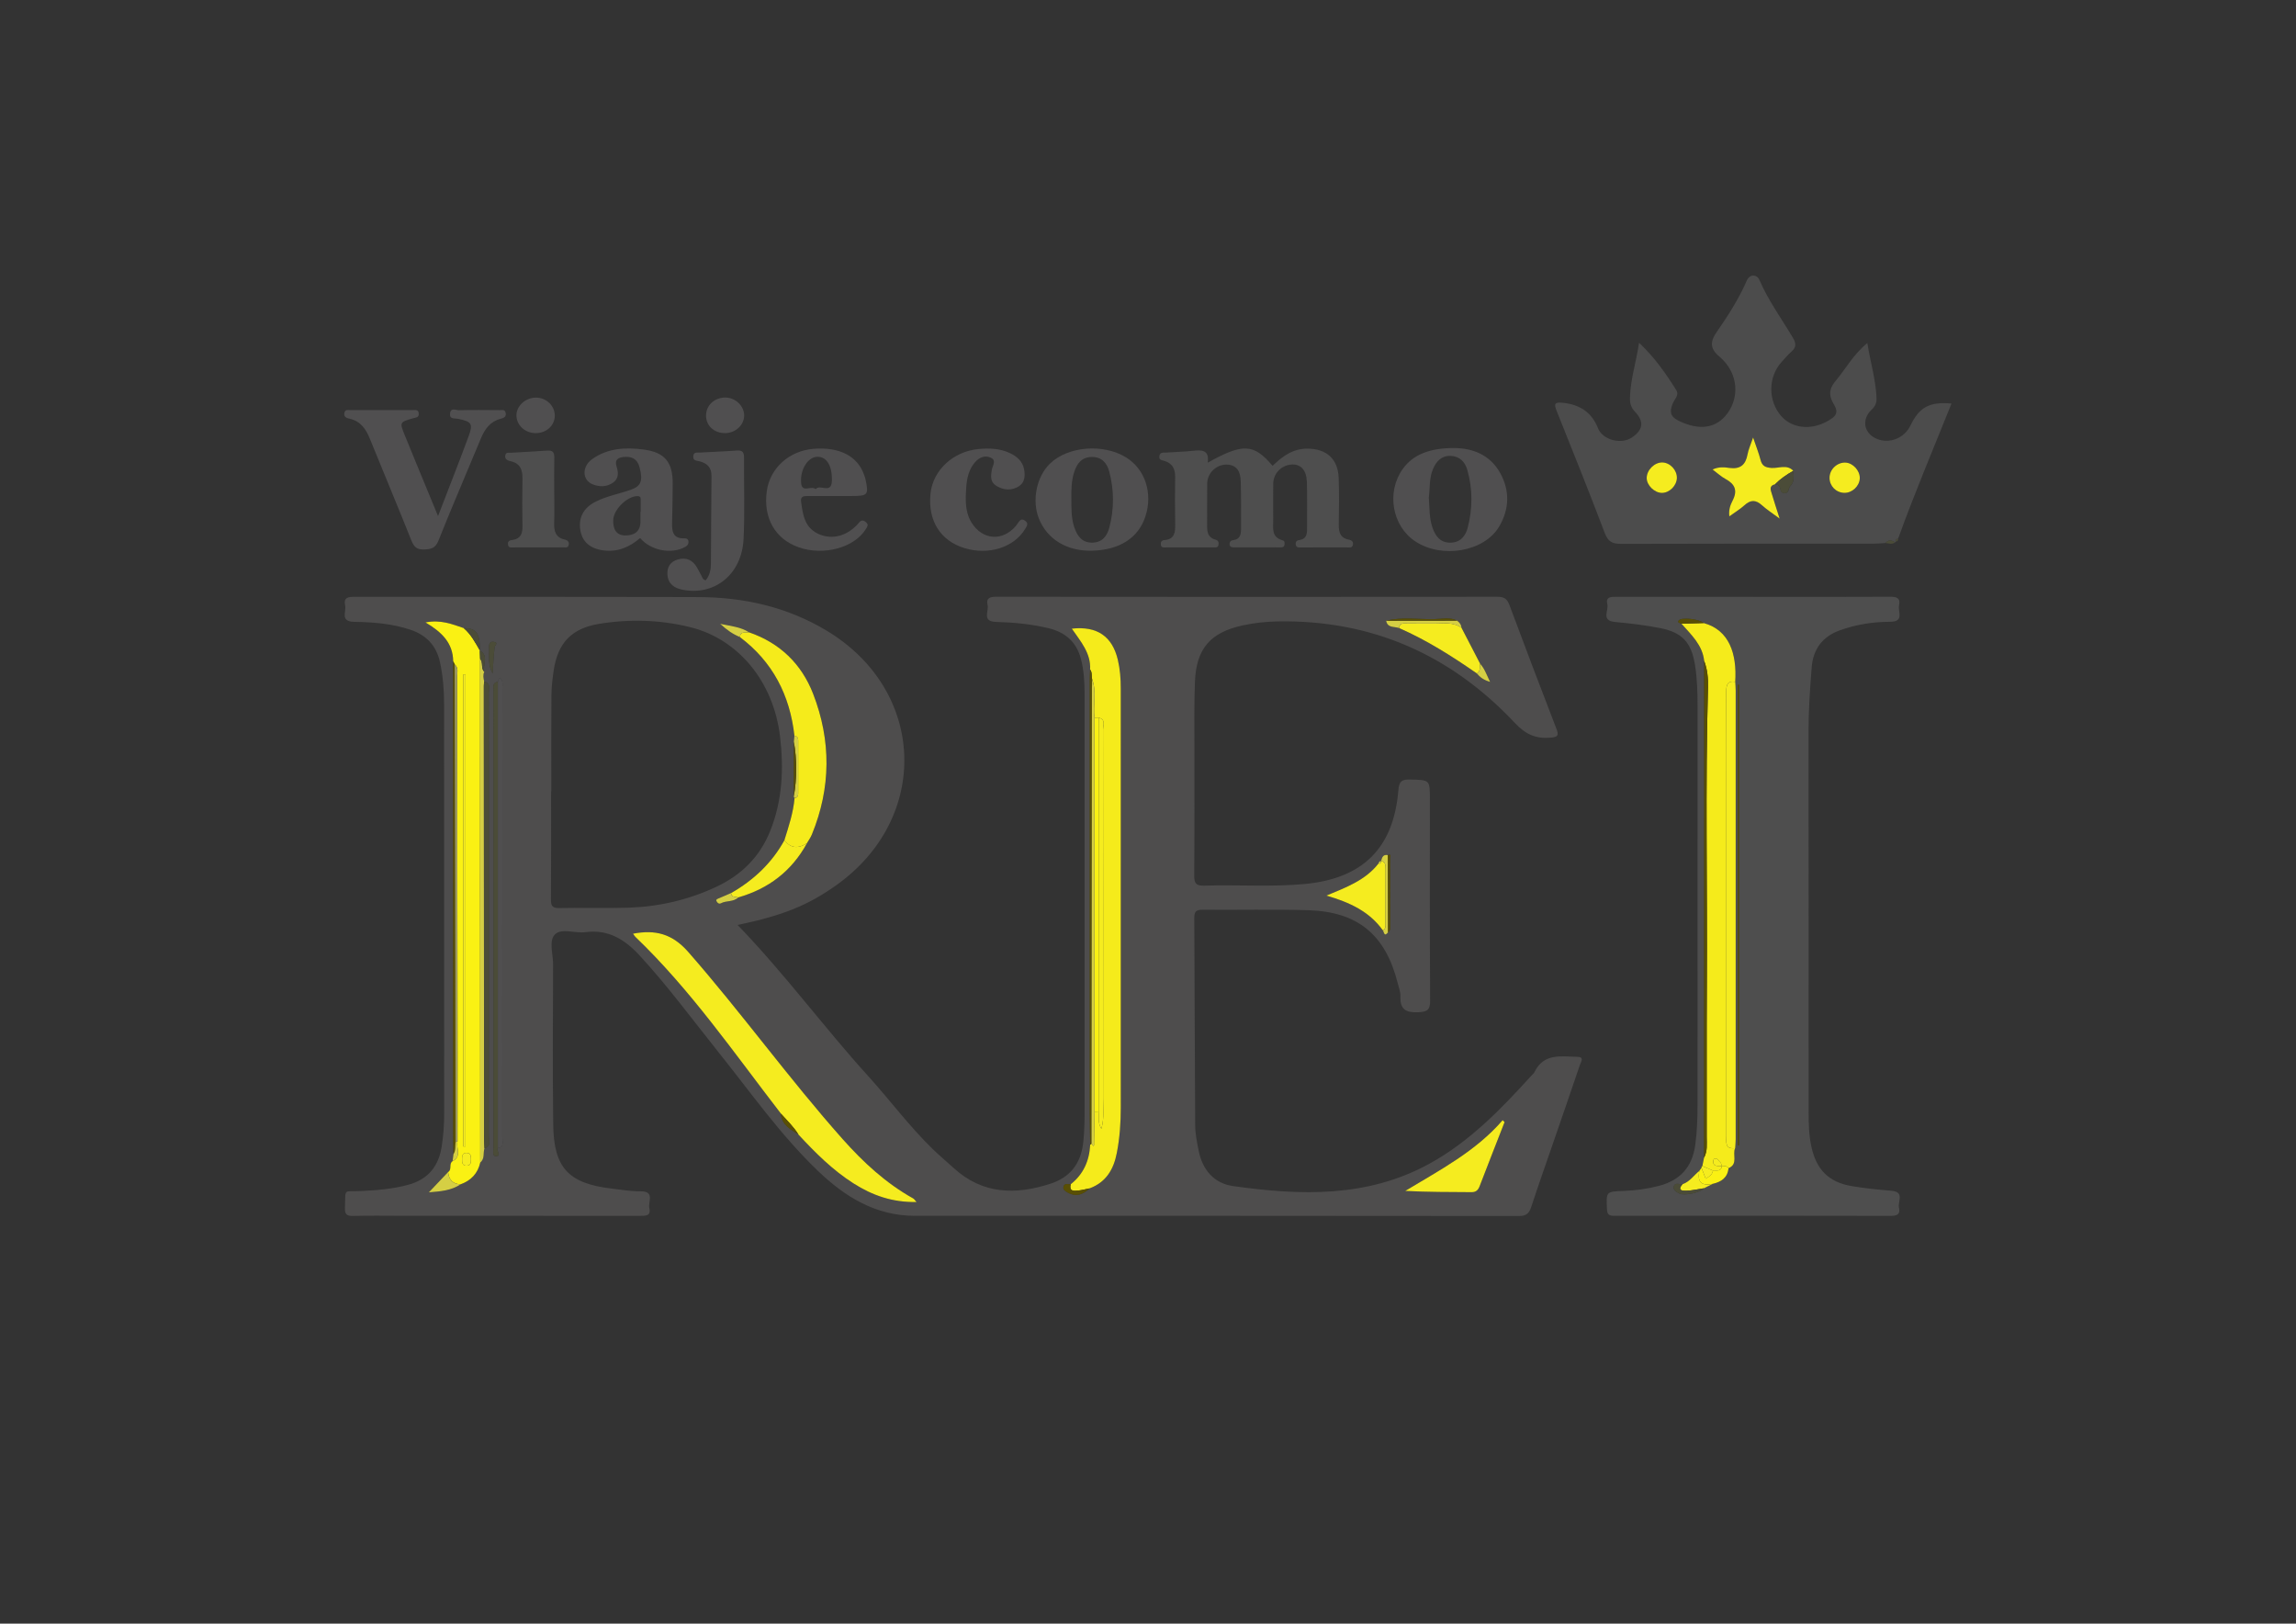 <?xml version="1.0" encoding="UTF-8"?><svg id="Camada_1" xmlns="http://www.w3.org/2000/svg" viewBox="0 0 1024 724"><rect x="0" y="0" width="1024" height="724" fill="#333333" stroke="none"/><defs><style>.cls-1{fill:#4c4c4c;}.cls-2{fill:#9e9a5f;}.cls-3{fill:#4e4e4e;}.cls-4{fill:#594f04;}.cls-5{fill:#4e4d4d;}.cls-6{fill:#faf113;}.cls-7{fill:#f5ec1f;}.cls-8{fill:#504f50;}.cls-9{fill:#4b4c38;}.cls-10{fill:#d5cf44;}.cls-11{fill:#f5eb1b;}</style></defs><path class="cls-5" d="M328.96,412.46c21,21.71,38.43,45.55,58.23,67.37,9.73,10.73,18.37,22.43,28.78,32.55,2.98,2.9,6.2,5.55,9.26,8.37,12.92,11.87,27.74,12.18,43.38,7.05,8.59-2.81,13.34-8.84,14.44-17.88,.73-5.98,.67-11.97,.67-17.96,.02-60.64,.02-121.29,0-181.93,0-5.49-.25-10.98-1.67-16.34-2-7.54-7.05-11.8-14.43-13.57-7.65-1.83-15.48-2.58-23.28-2.79-6.61-.18-3.23-4.75-3.88-7.47-.77-3.18,1.05-3.77,3.96-3.76,74.48,.08,148.96,.09,223.43,.01,2.98,0,4.32,.92,5.35,3.69,6.85,18.4,13.84,36.75,20.91,55.07,1.17,3.02,.83,3.8-2.66,4.08-6.6,.53-11.06-1.5-15.82-6.57-28.6-30.42-63.83-46.06-105.91-45.28-5.17,.1-10.3,.66-15.36,1.75-14.5,3.11-20.85,10.34-21.43,25.2-.38,9.65-.22,19.32-.23,28.98-.03,19.16,.08,38.32-.08,57.48-.03,3.48,.95,4.53,4.46,4.42,14.98-.5,29.99,.67,44.95-.75,25.82-2.46,39.52-16.04,41.63-41.8,.33-3.99,1.49-4.86,5.19-4.77,8.87,.21,8.87,.04,8.87,8.93,0,29.82-.08,59.65,.1,89.47,.03,4.1-.97,5.17-5.14,5.36-5.54,.26-8.34-1.12-8.1-7.07,.08-1.93-.72-3.91-1.2-5.85-5.45-21.65-17.79-31.94-40.1-32.58-15.65-.45-31.32-.06-46.98-.2-2.86-.03-3.67,.88-3.66,3.67,.17,30.82,.19,61.64,.4,92.46,.03,3.79,.8,7.61,1.55,11.35,1.71,8.53,6.88,14.56,15.38,15.75,30.01,4.21,59.83,5.28,87.65-10.04,17.8-9.8,31.69-24.15,45.16-38.99,.56-.62,1.27-1.16,1.63-1.89,4.17-8.53,11.96-6.82,19.11-6.72,3.21,.04,1.56,2.26,1.12,3.55-4,11.82-8.09,23.61-12.15,35.41-3.19,9.28-6.48,18.52-9.53,27.85-.94,2.87-2.11,4.17-5.48,4.17-89.81-.11-179.61-.09-269.42-.08-17.51,0-31.16-8.43-43.27-20.03-16.66-15.97-29.89-34.85-44.23-52.78-11.65-14.56-22.68-29.61-35.36-43.34-6.55-7.09-13.93-11.69-24.1-10.34-4.58,.61-10.55-1.89-13.51,.93-2.99,2.85-.9,8.83-.92,13.42-.09,23.82-.24,47.65,.06,71.47,.24,19.31,6.82,26.24,26.02,28.52,4.3,.51,8.61,1.25,12.92,1.22,6.57-.04,3.26,4.77,3.92,7.49,.85,3.54-1.69,3.46-4.2,3.45-35.32-.04-70.65-.02-105.97-.02-7.33,0-14.67-.14-21.99,.06-2.93,.08-3.7-.89-3.59-3.7,.35-8.93-.92-7.02,7.02-7.4,7.16-.34,14.28-.91,21.24-2.8,8.7-2.36,13.46-8.14,14.86-16.86,.79-4.94,1.14-9.91,1.14-14.93-.04-60.81-.03-121.62-.04-182.43,0-6.34-.49-12.64-1.85-18.86-1.61-7.33-6.06-12.02-13.1-14.39-8.15-2.74-16.66-3.42-25.12-3.55-6.53-.1-3.43-4.55-4.06-7.29-.84-3.73,1.53-3.88,4.36-3.87,51.15,.06,102.3-.08,153.46,.13,20.12,.08,39.34,4.42,56.81,14.89,44.53,26.67,46.65,83.65,4.27,113.69-12.53,8.88-23.57,13.36-43.86,17.64Zm-114.99-122.4h.03c.14-7.66-1.53-9.98-7.19-9.96-5.16-1.75-10.27-3.88-17.06-2.53,7.36,4.32,12.24,9.23,12.35,17.29-.01,69.61-.03,139.21-.03,208.82,0,3.66,.11,7.32,.16,10.98-.14,1.04-.27,2.09-.41,3.13-1.77,1.16-.12,3.71-1.98,4.84-2.67,2.82-5.34,5.63-8.6,9.07,5.38-.44,10.03-.81,14.17-3.58,4.63-1.7,7.67-4.83,8.75-9.72,2.16-1.67,1.24-4.26,1.91-6.38,3.2-.89,1.92-3.53,1.92-5.43,.07-42.8,.05-85.6,.05-128.41,0-22.98,.02-45.97-.05-68.95,0-1.93,1.12-4.56-2.07-5.37-.32-1.45-.61-2.9,.05-4.34-.79-3.13,2.27-7.08-2.02-9.47Zm140.08,40.64l-.03,24.53c.08,.24,.2,.45,.37,.63-.56,6.48-2.61,12.6-4.53,18.76-5.61,10.22-13.77,17.87-23.82,23.61-1.8,.77-3.6,1.52-5.39,2.32-.54,.24-1.42,.43-1.12,1.23,.29,.77,1.13,1.48,1.96,1.03,2.46-1.34,5.64-.5,7.79-2.65,13.51-3.87,23.83-11.77,30.61-24.17,.74-1.29,1.65-2.52,2.21-3.89,8.55-20.83,8.65-41.88,.56-62.73-5.17-13.32-14.8-22.66-28.53-27.41-3.66-2.38-7.88-2.77-12.95-3.81,3.12,2.89,5.77,4.66,8.79,5.89,14.69,11.04,22.34,25.97,24.35,44.02l-.26,2.63Zm261.85,53.25c-.77-.05-.9,.55-1.09,1.08-5.73,7.37-14.14,10.56-23.25,14.32,10.44,3.03,19.17,7.12,25.16,15.47,.56,.87,.61,3.14,2.35,.88,.86-.46,.91-1.27,.91-2.11,0-10.38,.02-20.75-.02-31.13,0-.44,.61-1.88-.99-1.16-2.15-.47-2.63,1.01-3.03,2.59l-.06,.05Zm33.94-107.2c-3.27-1.66-6.79-.74-10.14-.66-7.16,.15-14.38-1.09-21.48,.71,.61,3.38,3.68,2.47,5.76,3.28,12.36,5.39,23.66,12.59,34.71,20.24,1.32,1.59,2.83,2.88,5.9,3.75-1.64-3.32-2.49-6.02-4.5-8.17-2.76-5.32-5.52-10.65-8.28-15.97-.09-1.41-.86-2.39-1.97-3.16ZM222.05,511.96c3.05-.64,1.95-3.11,1.96-4.86,.05-66.68,.04-133.36,.03-200.03,0-1.32,.31-2.95-.33-3.89-1.08-1.6-1.36,0-1.67,.85-2.48,.35-1.97,2.29-1.97,3.87-.02,68.01-.02,136.03,.02,204.04,0,1.33-.71,3.77,1.31,3.63,2.25-.16-.12-2.44,.65-3.6Zm134.09-6c7.46,8.06,15.21,15.81,24.55,21.75,8.36,5.32,17.35,8.51,28.1,8.29-.84-.92-1.09-1.36-1.46-1.57-12.21-6.81-22.29-16.13-31.51-26.5-23.98-26.96-45.06-56.31-68.85-83.44-7.16-8.16-14.69-10.02-24.63-8.14,.47,.65,.69,1.08,1.02,1.4,24.75,23.7,44.09,51.86,64.91,78.8,.29,5.1,4.4,6.99,7.88,9.41Zm130.08,4.47c-.36,7.14-3.01,13.16-8.71,17.67-1.26-.05-2.87-.62-3.23,1.2-.25,1.27,.93,1.92,1.98,2.51,3.8,2.13,6.87,.75,9.72-1.89,7.32-2.74,10.69-8.42,12.11-15.77,1.3-6.73,1.78-13.5,1.78-20.34-.03-62.25-.02-124.49-.01-186.74,0-4.34-.31-8.63-1.32-12.87-2.47-10.39-9.21-15.12-20.52-13.86,3.92,5.7,8.57,10.92,8.16,18.25-.05,1.66-.15,3.33-.15,4.99-.01,64.29-.02,128.59,0,192.88,0,4.66,.14,9.32,.21,13.98Zm-240.33-157.56h-.11c0,15.98,.06,31.96-.06,47.94-.02,2.81,.31,4.2,3.69,4.12,10.32-.23,20.65,.16,30.96-.18,13.6-.45,26.67-3.48,39.04-9.27,11.16-5.22,19.4-13.29,24.05-24.82,5.5-13.65,6.15-27.85,4.44-42.23-2.9-24.36-18.51-43.5-40.24-48.81-13.37-3.27-27.05-3.66-40.64-1.4-12.16,2.02-18.29,8.58-20.08,20.79-.53,3.61-.97,7.27-1,10.92-.11,14.31-.05,28.63-.05,42.94Zm425.12,147.5l-.85-.87c-12.03,13.91-28.01,22.22-43.44,31.54,9.99,.54,19.77,.51,29.55,.56,2,.01,2.95-.91,3.63-2.68,3.66-9.53,7.4-19.03,11.11-28.55ZM219.71,300.34c.27-3.91,.42-7.83,.88-11.72,.11-.95,1.93-1.94-.32-2.41-1.42-.3-2.22,.64-2.17,2.03,.14,4.04-.62,8.14,1.6,12.1Z"/><path class="cls-3" d="M782.22,266.16c20.15,0,40.31,.05,60.46-.06,2.99-.02,5.04,.34,4.28,3.9-.59,2.76,2.49,7.26-4.02,7.27-7.66,0-15.24,1.22-22.53,3.86-7.77,2.81-11.8,8.53-12.42,16.5-.74,9.46-1.41,18.92-1.4,28.43,.08,56.63,.03,113.25,.04,169.88,0,5.16,.12,10.31,1.23,15.4,2.22,10.19,7.69,15.8,17.9,17.55,5.9,1.01,11.88,1.61,17.84,2.1,5.99,.5,2.68,4.92,3.33,7.57,.65,2.64-.61,3.63-3.52,3.62-41.14-.1-82.28-.08-123.42-.02-2.24,0-3.19-.44-3.3-2.96-.34-7.85-.47-7.86,7.4-8.14,5.35-.19,10.62-.92,15.79-2.26,9.35-2.44,14.79-8.28,16.16-18.05,.86-6.14,1.04-12.27,1.05-18.43,.03-59.13,.02-118.25,.01-177.38,0-6.16-.16-12.32-1.15-18.43-1.61-9.92-5.58-14.46-15.43-16.41-6.68-1.32-13.48-2.12-20.27-2.75-6.37-.59-2.67-5.19-3.39-7.94-.84-3.21,1.5-3.3,3.89-3.29,20.49,.04,40.97,.02,61.46,.02Zm-31.84,261.89c-1.38,.14-3.38-.89-3.89,.99-.42,1.55,1.1,2.46,2.54,3.19,2.1,1.06,9.14-.31,10.94-2.36,1.29-.65,2.57-1.3,3.86-1.95,3.82-.86,6.67-2.7,7.09-7,4.43-1.85,1.62-6.08,2.94-8.95,.08-1.32,.22-2.65,.22-3.97,.01-66.67,.01-133.34,0-200,0-1.33-.13-2.65-.19-3.98,.79-12.47-2.65-23.08-14.07-26.19-1.8-1.72-9.66-2.74-11.09-1.19-.88,.96,.46,1.2,1.17,1.47,4.35,4.94,9.36,9.47,10.13,16.59l-.07,221.55c-.25,1.23-.5,2.47-.75,3.7-.3,.19-.42,.45-.37,.8-.31,.43-.62,.86-.93,1.29-2.53,1.99-4.3,4.92-7.56,5.99Zm24.72-17.41l.48,.19v-205.49h-.48v205.29Z"/><path class="cls-1" d="M840.93,242.14c-1.66,.1-3.31,.28-4.97,.28-37.66,.02-75.32-.04-112.97,.1-3.87,.01-5.81-.95-7.27-4.8-6.9-18.19-14.15-36.25-21.39-54.31-1.28-3.2-1.24-4.25,2.8-3.79,7.5,.85,12.68,4.13,15.56,11.32,2.15,5.35,10.43,7.37,15.17,4.13,4.99-3.41,5.53-7.1,1.29-11.51-1.84-1.91-2.27-3.93-2.2-6.33,.24-8.03,2.75-15.64,4.06-24.4,7.04,6.66,12.04,13.84,16.66,21.26,1.31,2.1-.95,4.06-1.71,6-1.35,3.41-1.14,5.65,2.67,7.52,9.18,4.51,16.91,3.52,21.88-3.4,5.28-7.33,4.42-17.13-2.08-23.7-.47-.47-.94-.95-1.46-1.37-3.86-3.19-4.69-6.23-1.45-10.91,5.1-7.35,9.99-14.93,13.59-23.23,1.19-2.75,4.45-2.83,5.6-.13,3.96,9.24,9.93,17.3,14.99,25.89,1.42,2.42,1.44,4.14-.71,6.02-1.62,1.42-3.02,3.1-4.47,4.71-6.04,6.69-6.04,17.37-.02,24.14,5.41,6.09,15.09,6.34,22.72,.79,3.32-2.41,1.17-5.17,.16-7.04-2.03-3.78-1.2-6.52,1.27-9.48,4.54-5.43,7.92-11.85,14.17-16.92,1.37,8.62,3.78,16.36,4.1,24.5,.08,2.09-.51,3.65-2.19,5.22-4.77,4.45-3.38,10.84,2.61,13.12,5.59,2.12,12.03-.52,14.68-6.02,3.98-8.27,8.5-10.72,18.34-9.86-8.03,20.05-16.47,39.92-23.8,60.22-.74,.14-1.3,.41-1,1.33-.07,.19-.2,.3-.41,.32-1.5-.99-2.95-1.27-4.25,.31Zm-41.09-32.2c-2.87-2.99-6.5-1.04-9.73-1.26-2.77-.19-4.21-.9-4.9-3.62-.75-2.92-1.89-5.75-3.31-9.96-1.17,3.47-2.1,5.43-2.47,7.49-.84,4.67-3.17,6.75-8.11,6.08-2.17-.29-4.58-.64-7.49,.7,2.14,1.6,3.8,3.17,5.75,4.22,4.26,2.29,5.5,5.18,3.16,9.69-.96,1.86-1.82,4.08-1.43,6.98,2.55-1.84,4.84-3.2,6.77-4.97,2.71-2.48,5.03-2.47,7.74,0,2.08,1.89,4.49,3.42,7.92,5.98-1.51-4.73-2.55-7.84-3.47-10.98-.5-1.7-1.43-3.67,1.42-4.33,.82,.14,1.68,.26,2.04,1.13,.47,1.14,.23,2.76,2.13,2.83,2.23,.07,1.61-2.14,2.51-3.04,2.07-2.08,1.57-4.51,1.49-6.94Zm22.69,9.83c3.5,.1,6.79-2.96,6.94-6.45,.14-3.4-3.03-6.9-6.37-7.04-3.75-.16-7.11,3.03-7.12,6.76-.01,3.67,2.87,6.63,6.56,6.73Zm-74.64-6.64c.06-3.52-3.02-6.81-6.46-6.9-3.52-.09-6.99,3.36-7,6.95,0,3.22,3.43,6.59,6.76,6.62,3.37,.03,6.65-3.23,6.7-6.67Z"/><path class="cls-3" d="M538.61,206.34c15.71-8.8,20.56-8.55,28.96,1.39,4.37-4.27,9.08-7.73,15.65-7.67,8.42,.08,13.5,4.58,13.82,13.04,.25,6.82,.17,13.65,.04,20.47-.07,3.5,.47,6.34,4.52,7.08,1.36,.25,2.12,1.01,1.76,2.43-.34,1.33-1.55,1.02-2.48,1.02-6.83,.03-13.65,.03-20.48,.01-1.11,0-2.45,.23-2.53-1.55-.06-1.32,.76-1.64,1.85-1.8,2.83-.41,3.21-2.5,3.21-4.81,0-6.99,.13-13.99-.07-20.98-.15-5.23-2.58-7.92-6.47-7.84-4.66,.1-8.48,3.84-8.53,8.47-.06,5.33-.06,10.66-.01,15.98,.04,3.7-1.05,7.95,4.21,9.36,1.01,.27,.92,1.25,.79,2.08-.18,1.13-1.13,1.06-1.91,1.06-6.83,.02-13.65,.01-20.48-.01-1,0-2.06-.04-2.07-1.49,0-1.28,.76-1.61,1.89-1.78,2.78-.41,3.21-2.53,3.21-4.82,0-7.15,.08-14.31-.13-21.46-.12-3.98-1.58-7.31-6.37-7.35-4.62-.04-8.55,3.88-8.59,8.46-.06,5.83,.01,11.65-.03,17.48-.03,3.23-.27,6.47,3.88,7.58,1.17,.31,1.4,1.28,1.16,2.39-.25,1.13-1.16,1.02-1.95,1.02-7.16,.01-14.32,.01-21.48,0-.96,0-2.1,.22-2.26-1.25-.13-1.18,.33-1.93,1.58-2.02,4.62-.35,4.89-3.49,4.83-7.12-.13-6.99-.13-13.99-.02-20.98,.06-3.61-1.19-6.12-4.78-7.22-1.05-.32-2.44-.24-2.27-2.01,.2-2.04,1.81-1.61,3.02-1.7,3.98-.3,7.99-.34,11.95-.79,4.06-.46,7.41-.39,6.6,5.31Z"/><path class="cls-8" d="M195.36,230.13c4.91-12.77,9.38-24.05,13.58-35.42,2.16-5.83,1.42-6.71-4.73-7.97-1.4-.29-3.83,.35-3.49-2.38,.34-2.77,2.64-1.41,4-1.44,5.99-.15,11.99-.07,17.98-.03,1.07,0,2.48-.48,2.82,1.22,.35,1.76-.79,2.26-2.22,2.63-4.64,1.19-7.08,4.56-8.82,8.76-6.3,15.21-12.84,30.32-18.95,45.6-1.35,3.38-3.25,3.79-6.35,3.92-3.28,.14-4.57-1.16-5.71-4.03-6.04-15.13-12.36-30.16-18.48-45.26-1.78-4.38-4.14-7.95-9.13-9.02-1.34-.29-2.66-.82-2.27-2.63,.36-1.66,1.77-1.2,2.84-1.2,9.16-.02,18.32-.01,27.47,0,1.27,0,2.85-.42,2.87,1.7,.01,1.65-1.31,1.59-2.42,1.9-6.11,1.75-6.19,1.81-3.89,7.46,4.73,11.65,9.57,23.26,14.9,36.19Z"/><path class="cls-8" d="M285.49,239.92c-4.69,4.05-10.04,6.35-16.39,5.51-5.99-.8-9.46-3.88-10.29-9.14-.87-5.51,1.47-9.86,6.79-12.56,5.07-2.58,10.7-3.54,16.01-5.45,4.32-1.56,5.2-4.01,3.61-9.98-1-3.76-3.58-4.92-7.18-4.51-2.62,.3-3.98,1.35-3.04,4.27,.85,2.65,1.03,5.36-1.62,7.19-2.83,1.95-6.04,1.93-9.07,.71-4.7-1.89-4.88-7.91-.18-11.25,6.93-4.93,14.93-5.32,22.98-4.25,9.36,1.24,12.94,5.61,12.91,15.11-.02,5.82-.12,11.64-.27,17.46-.1,3.83,.29,7.16,5.35,7.02,1.09-.03,1.97,.31,1.96,1.65,0,1.12-.58,1.69-1.58,2.24-6.07,3.31-15.25,1.58-19.97-4.01Zm.15-11.72h.11c0-1.65,.03-3.31-.01-4.96-.02-.92,.24-1.96-1.35-2.01-4.47-.12-10.77,5.88-10.9,10.67-.1,3.66,1.07,6.83,5.34,6.87,3.8,.03,6.78-1.56,6.8-6.1,0-1.49,0-2.98,0-4.46Z"/><path class="cls-8" d="M649.16,199.79c7.11,.17,15.23,2.63,19.94,11.18,4.34,7.89,4.09,16.07-.48,23.81-6.64,11.26-25.52,14.49-37.44,6.61-10.34-6.84-12.95-21.95-5.56-32.28,4.47-6.26,11.85-9.46,23.54-9.32Zm-11.91,22.1c.37,4.48,.1,9.01,1.61,13.34,1.36,3.91,3.51,6.84,8.14,6.75,4.43-.09,6.65-3.05,7.61-6.74,2.19-8.52,2.23-17.12-.18-25.65-1.05-3.72-3.47-6.13-7.44-6.3-4.04-.17-6.4,2.38-7.87,5.82-1.75,4.09-1.32,8.51-1.87,12.78Z"/><path class="cls-8" d="M487.02,245.57c-11.09,.27-19.87-5-23.62-14.18-3.28-8.04-1.2-18.69,4.8-24.58,7.97-7.81,23.74-9.14,33.98-2.87,8.52,5.22,12.05,15.96,8.67,26.32-3.14,9.61-11.54,15.01-23.83,15.31Zm-9.19-22.88c.01,4.16-.08,8.33,1.27,12.35,1.3,3.87,3.34,6.96,8,6.93,4.42-.03,6.65-2.92,7.64-6.66,2.2-8.35,2.2-16.81-.06-25.14-1.01-3.75-3.35-6.47-7.81-6.4-4.44,.07-6.51,2.91-7.74,6.58-1.33,3.99-1.36,8.18-1.3,12.35Z"/><path class="cls-8" d="M371.98,221.18c-3.99,0-7.98,.02-11.97,0-1.7-.01-3.04,.3-2.74,2.46,.78,5.65,1.44,11.37,7.44,14.3,5.44,2.66,11.69,1.55,16.52-2.93,.61-.56,1.25-1.12,1.73-1.78,1.01-1.36,1.99-1.49,3.29-.34,1.24,1.09,.6,1.88-.05,2.96-5.08,8.37-18.88,12.15-30.09,8.16-10.48-3.72-15.79-13.15-14.12-25.07,1.43-10.22,10.02-17.96,20.89-18.81,11.52-.9,19.56,3.23,22.48,11.55,.22,.62,.47,1.25,.61,1.89,1.55,7.09,1.14,7.6-6.01,7.6-2.66,0-5.32,0-7.98,0Zm-8.18-3.08c1.89-2.41,7.07,2.46,7.22-3.78,.16-6.72-2.37-10.72-6.49-10.64-4.12,.08-7.7,5.52-7.25,11.55,.36,4.83,4.32,1.1,6.52,2.87Z"/><path class="cls-8" d="M314.73,258.78c1.92-2.29,2.31-4.92,2.34-7.6,.1-12.96,.1-25.93,.25-38.89,.04-3.86-1.93-5.73-5.41-6.61-1.15-.29-2.86-.16-2.73-2.19,.14-2.09,1.8-1.61,2.98-1.68,5.47-.34,10.96-.49,16.42-.91,2.44-.19,3.26,.67,3.25,3.03-.08,12.13,.38,24.29-.2,36.4-.76,15.68-12.73,25.39-27.08,22.67-3.7-.7-6.57-2.5-6.87-6.72-.24-3.41,1.29-5.83,4.6-6.79,3.91-1.14,6.81,.33,8.74,3.85,.64,1.16,1.28,2.32,1.88,3.5,.37,.72,.51,1.6,1.84,1.94Z"/><path class="cls-8" d="M430.74,221.12c-.08,4.21,.28,8.3,2.61,12,4.87,7.72,13.69,8.39,19.68,1.46,.32-.38,.59-.81,.88-1.21,.77-1.07,1.4-2.38,3.11-1.28,1.88,1.2,1.02,2.4,.2,3.76-4.96,8.25-16.26,11.85-27.03,8.58-10.82-3.29-16.46-12.34-15.19-24.36,1.09-10.32,10.03-18.73,21.3-19.82,4.83-.47,9.66-.33,14.18,1.83,3.15,1.5,5.62,3.69,6.27,7.25,.53,2.89,.33,5.89-2.45,7.58-3.23,1.97-6.69,1.71-9.93-.26-2.82-1.72-2.48-4.42-2.03-7.12,.3-1.83,2.14-4.12-.27-5.35-2.59-1.32-5.22-.35-7.17,1.89-3.79,4.35-3.95,9.71-4.16,15.05Z"/><path class="cls-3" d="M247.19,219.55c0,4.5,.13,9-.03,13.49-.13,3.69,.54,6.64,4.72,7.57,1.26,.28,2.13,1.04,1.74,2.5-.37,1.36-1.55,.96-2.47,.97-7.33,.03-14.66,.04-21.99,.03-1.1,0-2.45,.37-2.62-1.42-.16-1.74,1.16-1.75,2.28-1.95,3.57-.63,4.26-3.02,4.2-6.22-.13-6.99-.14-13.99,0-20.99,.08-3.96-.95-6.87-5.21-7.85-1.29-.3-2.74-.72-2.47-2.53,.25-1.74,1.77-1.19,2.79-1.26,5.32-.36,10.64-.55,15.96-.96,2.49-.19,3.16,.86,3.12,3.14-.1,5.16-.03,10.33-.03,15.49Z"/><path class="cls-8" d="M247.43,185.39c-.05,4.44-3.8,7.8-8.63,7.75-4.73-.06-8.51-3.63-8.47-8,.04-4.2,4.09-7.84,8.72-7.84,4.62,0,8.43,3.69,8.38,8.09Z"/><path class="cls-8" d="M331.89,185.01c.16,4.3-3.65,8.01-8.32,8.12-4.9,.11-8.58-3.13-8.68-7.63-.1-4.5,3.42-8.02,8.22-8.22,4.52-.19,8.62,3.42,8.78,7.74Z"/><path class="cls-9" d="M840.93,242.14c1.31-1.58,2.75-1.3,4.25-.31-1.35,1.1-2.82,.46-4.25,.31Z"/><path class="cls-9" d="M845.59,241.51c-.31-.92,.25-1.19,1-1.33-.06,.65-.22,1.22-1,1.33Z"/><path class="cls-11" d="M477.51,528.1c5.71-4.51,8.35-10.53,8.71-17.67,.23-.13,.43-.29,.61-.49,.24,.34,.47,.69,.72,1.02,.01,.01,.36-.14,.36-.22,.09-4.93,.17-9.87,.24-14.8,.62,0,1.23,.02,1.85,.03,.24,2.12-.54,4.43,1.22,7.41,1.37-5.23,.74-9.5,.75-13.69,.05-54.77,.05-109.53-.02-164.3,0-1.86,1.35-4.55-1.93-5.38l-1.88,.02c-.73-5.68,1.02-11.51-1.04-17.11-.4-1.43,.13-3.06-.92-4.35,.41-7.32-4.24-12.55-8.16-18.24,11.31-1.26,18.05,3.47,20.52,13.86,1.01,4.24,1.32,8.53,1.32,12.87-.01,62.25-.02,124.49,.01,186.74,0,6.84-.47,13.6-1.78,20.34-1.42,7.35-4.79,13.03-12.11,15.77-1.71,.34-3.41,.79-5.14,.99-2,.23-4.08,.33-3.33-2.81Z"/><path class="cls-6" d="M199.85,522.63c1.86-1.12,.21-3.68,1.98-4.84,4.24-2.08,1.46-5.91,2.21-8.86,0-12.47,.03-24.94,.02-37.42-.04-56.54-.08-113.08-.18-169.62,0-1.87,.74-4.03-1.08-5.61l-.68-1.43c-.11-8.06-5-12.97-12.35-17.29,6.79-1.35,11.9,.78,17.06,2.53,3.21,2.74,5.15,6.39,7.19,9.98h-.03c.04,1.23,.09,2.47,.13,3.72,0,34.77-.03,69.54-.02,104.31,.01,40.1,.06,80.19,.09,120.29-1.09,4.89-4.13,8.02-8.76,9.72-3.51-.16-5.27-2.08-5.57-5.49Zm7.77-221.89c-.33,0-.66,0-.99,0v210.5c.33,0,.66,0,.99,0v-210.5Zm2.43,216.18c-.05-1.33,0-2.75-1.89-2.82-1.85-.07-2.08,1.23-2.07,2.63,0,1.5-.07,3.16,2.13,3.07,1.87-.08,1.77-1.56,1.83-2.88Z"/><path class="cls-7" d="M348.26,496.55c-20.82-26.94-40.16-55.1-64.91-78.8-.33-.32-.55-.75-1.02-1.4,9.93-1.88,17.47-.02,24.63,8.14,23.8,27.14,44.87,56.48,68.85,83.44,9.22,10.37,19.3,19.69,31.51,26.5,.37,.21,.62,.65,1.46,1.57-10.75,.22-19.74-2.97-28.1-8.29-9.33-5.94-17.08-13.69-24.55-21.75-2.15-3.54-5.16-6.35-7.88-9.41Z"/><path class="cls-11" d="M354.31,328.08c-2.01-18.05-9.66-32.98-24.35-44.02,.32-2.83,2.63-1.69,4.16-2.08,13.73,4.75,23.36,14.08,28.53,27.41,8.09,20.85,7.99,41.9-.56,62.73-.56,1.37-1.46,2.59-2.21,3.89q-6.08,3.95-10.04-1.37c1.92-6.15,3.97-12.27,4.53-18.75,1.25-.13,1.6-.99,1.61-2.07,.01-7.9,.01-15.8,0-23.7,0-1.12-.49-1.88-1.69-2.02Z"/><path class="cls-7" d="M671.02,500.38c-3.71,9.51-7.45,19.01-11.11,28.55-.68,1.77-1.63,2.7-3.63,2.68-9.78-.06-19.56-.03-29.55-.56,15.43-9.31,31.41-17.63,43.44-31.54l.85,.87Z"/><path class="cls-10" d="M214.17,518.4c-.03-40.1-.07-80.19-.09-120.29-.01-34.77,.01-69.54,.02-104.31,1.56,1.61,.18,4.18,1.89,5.74-.66,1.44-.37,2.89-.05,4.34-.06,.66-.16,1.33-.16,1.99,.03,67.06,.07,134.12,.11,201.18,0,1.66,.12,3.32,.18,4.98-.67,2.11,.25,4.71-1.91,6.38Z"/><path class="cls-9" d="M222.05,511.96c-.77,1.16,1.6,3.44-.65,3.6-2.02,.14-1.31-2.29-1.31-3.63-.04-68.01-.04-136.03-.02-204.04,0-1.57-.51-3.51,1.97-3.87,0,69.31,0,138.62,0,207.93Z"/><path class="cls-8" d="M222.05,511.96c0-69.31,0-138.62,0-207.93,.31-.84,.58-2.45,1.67-.85,.64,.94,.33,2.57,.33,3.89,.01,66.68,.02,133.36-.03,200.03,0,1.75,1.09,4.22-1.96,4.86Z"/><path class="cls-9" d="M216.08,512.02c-.06-1.66-.18-3.32-.18-4.98-.05-67.06-.08-134.12-.11-201.18,0-.66,.1-1.32,.16-1.99,3.19,.81,2.06,3.43,2.07,5.36,.07,22.98,.05,45.97,.05,68.95,0,42.8,.02,85.6-.05,128.41,0,1.89,1.27,4.54-1.92,5.43Z"/><path class="cls-7" d="M651.81,279.92c2.76,5.32,5.52,10.65,8.28,15.97-.25,1.54,.36,3.35-1.39,4.42-11.05-7.64-22.35-14.85-34.71-20.24,.23-2.51,2.16-2.04,3.73-2.05,5.44-.03,10.88,.16,16.31-.06,2.88-.12,5.42,.4,7.8,1.95Z"/><path class="cls-7" d="M616.72,414.83c-5.99-8.35-14.72-12.45-25.16-15.47,9.11-3.76,17.52-6.95,23.25-14.32q1.09,.41,1.09-1.08l.06-.05c1.98,.39,2.01,1.9,2,3.45-.02,8.16-.01,16.31-.04,24.47,0,1.14,.18,2.39-1.2,3Z"/><path class="cls-7" d="M349.86,374.63q3.96,5.32,10.04,1.37c-6.77,12.4-17.1,20.3-30.61,24.17-1.25-.37-3.01,.14-3.25-1.92,10.05-5.75,18.21-13.39,23.82-23.61Z"/><path class="cls-4" d="M202.11,294.86c.23,.48,.46,.95,.68,1.42,.09,45.39,.19,90.77,.28,136.16,.05,25.6,.09,51.2,.14,76.81-.28,1.81,.16,3.75-.97,5.41-.06-3.66-.16-7.32-.16-10.98,0-69.61,.02-139.21,.03-208.82Z"/><path class="cls-4" d="M486.83,509.95c-.18,.19-.38,.36-.61,.48-.07-4.66-.21-9.32-.21-13.98-.01-64.29,0-128.59,0-192.88,0-1.66,.1-3.33,.15-4.99,1.05,1.29,.52,2.92,.92,4.35-.03,1.33-.09,2.66-.09,3.98-.06,67.68-.12,135.36-.18,203.03Z"/><path class="cls-10" d="M199.85,522.63c.3,3.41,2.06,5.33,5.57,5.49-4.13,2.76-8.79,3.14-14.17,3.58,3.26-3.43,5.93-6.25,8.6-9.07Z"/><path class="cls-10" d="M651.81,279.92c-2.38-1.55-4.91-2.07-7.8-1.95-5.43,.22-10.87,.03-16.31,.06-1.57,0-3.49-.45-3.73,2.05-2.08-.81-5.14,.1-5.76-3.28,10.54-.01,21.08-.03,31.62-.04,1.11,.77,1.88,1.76,1.97,3.16Z"/><path class="cls-10" d="M616.72,414.83c1.38-.61,1.2-1.86,1.2-3,.02-8.16,.02-16.31,.04-24.47,0-1.56-.03-3.06-2-3.45,.4-1.57,.88-3.06,3.03-2.59,.03,11.46,.06,22.93,.09,34.39-1.74,2.26-1.78,0-2.35-.88Z"/><path class="cls-4" d="M619.07,415.72c-.03-11.47-.06-22.93-.09-34.39,1.6-.72,.99,.72,.99,1.16,.04,10.37,.02,20.75,.02,31.13,0,.84-.06,1.64-.91,2.11Z"/><path class="cls-10" d="M334.13,281.98c-1.54,.39-3.85-.75-4.16,2.08-3.02-1.23-5.67-3-8.79-5.89,5.08,1.04,9.29,1.43,12.95,3.81Z"/><path class="cls-9" d="M219.71,300.34c-2.22-3.97-1.46-8.07-1.6-12.1-.05-1.39,.75-2.33,2.17-2.03,2.25,.47,.43,1.47,.32,2.41-.46,3.89-.62,7.81-.88,11.72Z"/><path class="cls-10" d="M354.31,328.08c1.2,.15,1.69,.91,1.69,2.02,0,7.9,0,15.8,0,23.7,0,1.08-.36,1.94-1.61,2.07-.17-.19-.29-.4-.37-.64,1.44-8.18,1.46-16.35,.03-24.53l.26-2.63Z"/><path class="cls-4" d="M649.84,276.76c-10.54,.01-21.08,.03-31.62,.04,7.1-1.79,14.32-.55,21.48-.71,3.35-.07,6.86-1,10.14,.66Z"/><path class="cls-4" d="M477.51,528.1c-.76,3.14,1.33,3.04,3.33,2.81,1.73-.2,3.43-.65,5.14-.99-2.85,2.64-5.92,4.02-9.72,1.89-1.04-.59-2.23-1.23-1.98-2.51,.36-1.82,1.97-1.25,3.23-1.2Z"/><path class="cls-9" d="M214,290.08c-2.04-3.58-3.98-7.24-7.19-9.98,5.66-.01,7.33,2.3,7.19,9.98Z"/><path class="cls-10" d="M326.03,398.24c.24,2.06,2,1.56,3.25,1.92-2.15,2.16-5.33,1.32-7.79,2.65-.83,.45-1.67-.26-1.96-1.03-.31-.8,.58-.99,1.12-1.23,1.78-.8,3.59-1.55,5.39-2.32Z"/><path class="cls-4" d="M354.05,330.71c1.43,8.18,1.4,16.35-.03,24.53,.01-8.18,.02-16.35,.03-24.53Z"/><path class="cls-10" d="M658.69,300.32c1.76-1.07,1.15-2.88,1.39-4.42,2.01,2.15,2.86,4.85,4.5,8.17-3.06-.87-4.57-2.17-5.9-3.75Z"/><path class="cls-4" d="M348.26,496.55c2.72,3.06,5.74,5.87,7.88,9.41-3.48-2.42-7.6-4.31-7.88-9.41Z"/><path class="cls-10" d="M202.24,514.66c1.13-1.66,.69-3.6,.97-5.41,.27-.12,.55-.23,.83-.32-.76,2.95,2.03,6.78-2.21,8.86,.14-1.04,.27-2.09,.41-3.13Z"/><path class="cls-9" d="M215.99,299.54c-1.71-1.56-.33-4.13-1.89-5.74-.04-1.24-.09-2.49-.13-3.73,4.29,2.39,1.23,6.34,2.02,9.47Z"/><path class="cls-10" d="M615.9,383.96q0,1.49-1.09,1.08c.19-.53,.32-1.13,1.09-1.08Z"/><path class="cls-11" d="M759.83,277.83c11.42,3.11,14.86,13.72,14.07,26.19-3.58-.52-4.01,1.51-3.99,4.46,.09,18.62,.04,37.24,.04,55.86,0,47.38,0,94.76,0,142.14,0,2.74-.8,6.09,3.91,5.49-1.32,2.87,1.49,7.1-2.94,8.95-.73-1.13-1.89-.93-2.97-.96-.25-.59-.33-1.41-.77-1.72-.84-.58-1.25-2.19-2.71-1.43-.29,.15-.39,.88-.38,1.33,.04,1.54,1.15,1.78,2.38,1.81,.49,.01,.98,.01,1.47,.02-.32,2.68-2.43,1.8-3.99,2-1.57-.67-3.15-1.33-4.72-2,.25-1.23,.5-2.47,.75-3.71,1.63-2.93,1.19-6.16,1.2-9.28,.06-22.45-.08-44.9,.06-67.35,.27-44.39-.73-88.79,.52-133.18,.11-3.96-.26-7.95-1.71-11.74-.77-7.12-5.78-11.65-10.13-16.59,3.31-.1,6.61-.19,9.92-.29Z"/><path class="cls-7" d="M773.87,511.96c-4.71,.6-3.91-2.75-3.91-5.49,0-47.38,0-94.76,0-142.14,0-18.62,.05-37.24-.04-55.86-.01-2.95,.41-4.98,3.99-4.46,.07,1.33,.19,2.65,.19,3.98,0,66.67,0,133.34,0,200,0,1.32-.15,2.65-.22,3.97Z"/><path class="cls-4" d="M760.05,294.71c1.45,3.78,1.82,7.78,1.71,11.74-1.24,44.39-.25,88.78-.52,133.18-.14,22.45,0,44.9-.06,67.35,0,3.12,.43,6.34-1.2,9.28,.02-73.85,.04-147.69,.07-221.54Z"/><path class="cls-4" d="M775.1,510.64v-205.29h.48v205.49l-.48-.19Z"/><path class="cls-6" d="M763.95,521.96c1.56-.2,3.67,.68,3.99-2h0c1.08,.02,2.24-.18,2.97,.95-.42,4.3-3.27,6.14-7.09,7-4.93,1.03-6.99-.83-5.9-5.86,.31-.43,.62-.86,.93-1.29,.61,1.58,1.22,3.16,1.88,4.86,1.62-1.04,3.01-1.83,3.21-3.67Z"/><path class="cls-7" d="M757.94,522.06c-1.08,5.03,.97,6.89,5.9,5.86-1.29,.65-2.57,1.3-3.86,1.95-2.6,.39-5.18,1-7.79,1.11-1.74,.08-4.3-.07-1.8-2.93,3.25-1.07,5.03-4,7.56-5.99Z"/><path class="cls-9" d="M750.38,528.04c-2.5,2.86,.06,3.01,1.8,2.93,2.61-.11,5.2-.72,7.79-1.11-1.8,2.05-8.84,3.43-10.94,2.36-1.45-.73-2.97-1.64-2.54-3.19,.51-1.88,2.51-.86,3.89-.99Z"/><path class="cls-4" d="M759.83,277.83c-3.31,.1-6.61,.19-9.92,.29-.7-.27-2.05-.51-1.17-1.47,1.42-1.55,9.29-.54,11.09,1.19Z"/><path class="cls-7" d="M763.95,521.96c-.19,1.84-1.59,2.63-3.21,3.67-.66-1.71-1.27-3.29-1.88-4.86-.05-.35,.07-.62,.37-.8,1.57,.67,3.15,1.33,4.72,2Z"/><path class="cls-7" d="M791.66,215.95c-2.85,.66-1.92,2.63-1.42,4.33,.92,3.14,1.97,6.25,3.47,10.98-3.43-2.56-5.84-4.09-7.92-5.98-2.71-2.46-5.03-2.47-7.74,0-1.93,1.76-4.22,3.12-6.77,4.97-.38-2.9,.47-5.12,1.43-6.98,2.34-4.52,1.1-7.4-3.16-9.69-1.95-1.05-3.61-2.62-5.75-4.22,2.9-1.34,5.32-1,7.49-.7,4.94,.67,7.27-1.42,8.11-6.08,.37-2.06,1.3-4.01,2.47-7.49,1.43,4.21,2.57,7.04,3.31,9.96,.7,2.72,2.13,3.43,4.9,3.62,3.23,.22,6.85-1.73,9.73,1.26-2.95,1.7-5.77,3.57-8.17,6.02Z"/><path class="cls-7" d="M822.52,219.77c-3.69-.1-6.57-3.06-6.56-6.73,.01-3.73,3.38-6.92,7.12-6.76,3.34,.14,6.51,3.64,6.37,7.04-.14,3.49-3.43,6.55-6.94,6.45Z"/><path class="cls-7" d="M747.88,213.12c-.06,3.44-3.33,6.7-6.7,6.67-3.33-.03-6.76-3.4-6.76-6.62,0-3.59,3.48-7.04,7-6.95,3.44,.09,6.52,3.38,6.46,6.9Z"/><path class="cls-9" d="M791.66,215.95c2.4-2.45,5.22-4.32,8.17-6.02,.08,2.43,.58,4.86-1.49,6.94-.9,.9-.28,3.11-2.51,3.04-1.9-.06-1.66-1.69-2.13-2.83-.36-.87-1.22-1-2.04-1.13Z"/><path class="cls-7" d="M490.02,320.01c3.27,.83,1.93,3.51,1.93,5.38,.07,54.77,.08,109.53,.02,164.3,0,4.19,.62,8.46-.75,13.69-1.76-2.98-.98-5.29-1.22-7.41,0-58.65,0-117.3,.01-175.96Z"/><path class="cls-6" d="M490.02,320.01c0,58.65,0,117.3-.01,175.96-.62,0-1.23-.02-1.85-.03,0-58.64,0-117.27-.01-175.91l1.88-.02Z"/><path class="cls-10" d="M488.13,320.03c0,58.64,0,117.27,.01,175.91-.07,4.93-.15,9.87-.24,14.8,0,.08-.35,.23-.36,.22-.25-.33-.49-.68-.72-1.02,.06-67.68,.11-135.35,.18-203.03,0-1.33,.06-2.66,.09-3.98,2.06,5.6,.31,11.43,1.04,17.11Z"/><path class="cls-7" d="M207.62,300.74v210.5c-.33,0-.66,0-.99,0v-210.5c.33,0,.66,0,.99,0Z"/><path class="cls-2" d="M204.04,508.93c-.28,.09-.56,.2-.83,.32-.05-25.6-.09-51.2-.14-76.8-.09-45.39-.19-90.78-.28-136.16,1.82,1.58,1.08,3.74,1.08,5.61,.11,56.54,.14,113.08,.18,169.62,0,12.47-.01,24.94-.02,37.42Z"/><path class="cls-7" d="M210.04,516.92c-.06,1.31,.04,2.8-1.83,2.88-2.2,.09-2.12-1.57-2.13-3.07,0-1.41,.22-2.71,2.07-2.63,1.88,.07,1.84,1.49,1.89,2.82Z"/><path class="cls-7" d="M767.95,519.96c-.49,0-.98,0-1.47-.02-1.23-.03-2.34-.27-2.38-1.81-.01-.46,.09-1.18,.38-1.33,1.46-.76,1.87,.86,2.71,1.43,.44,.3,.53,1.13,.77,1.72h0Z"/></svg>